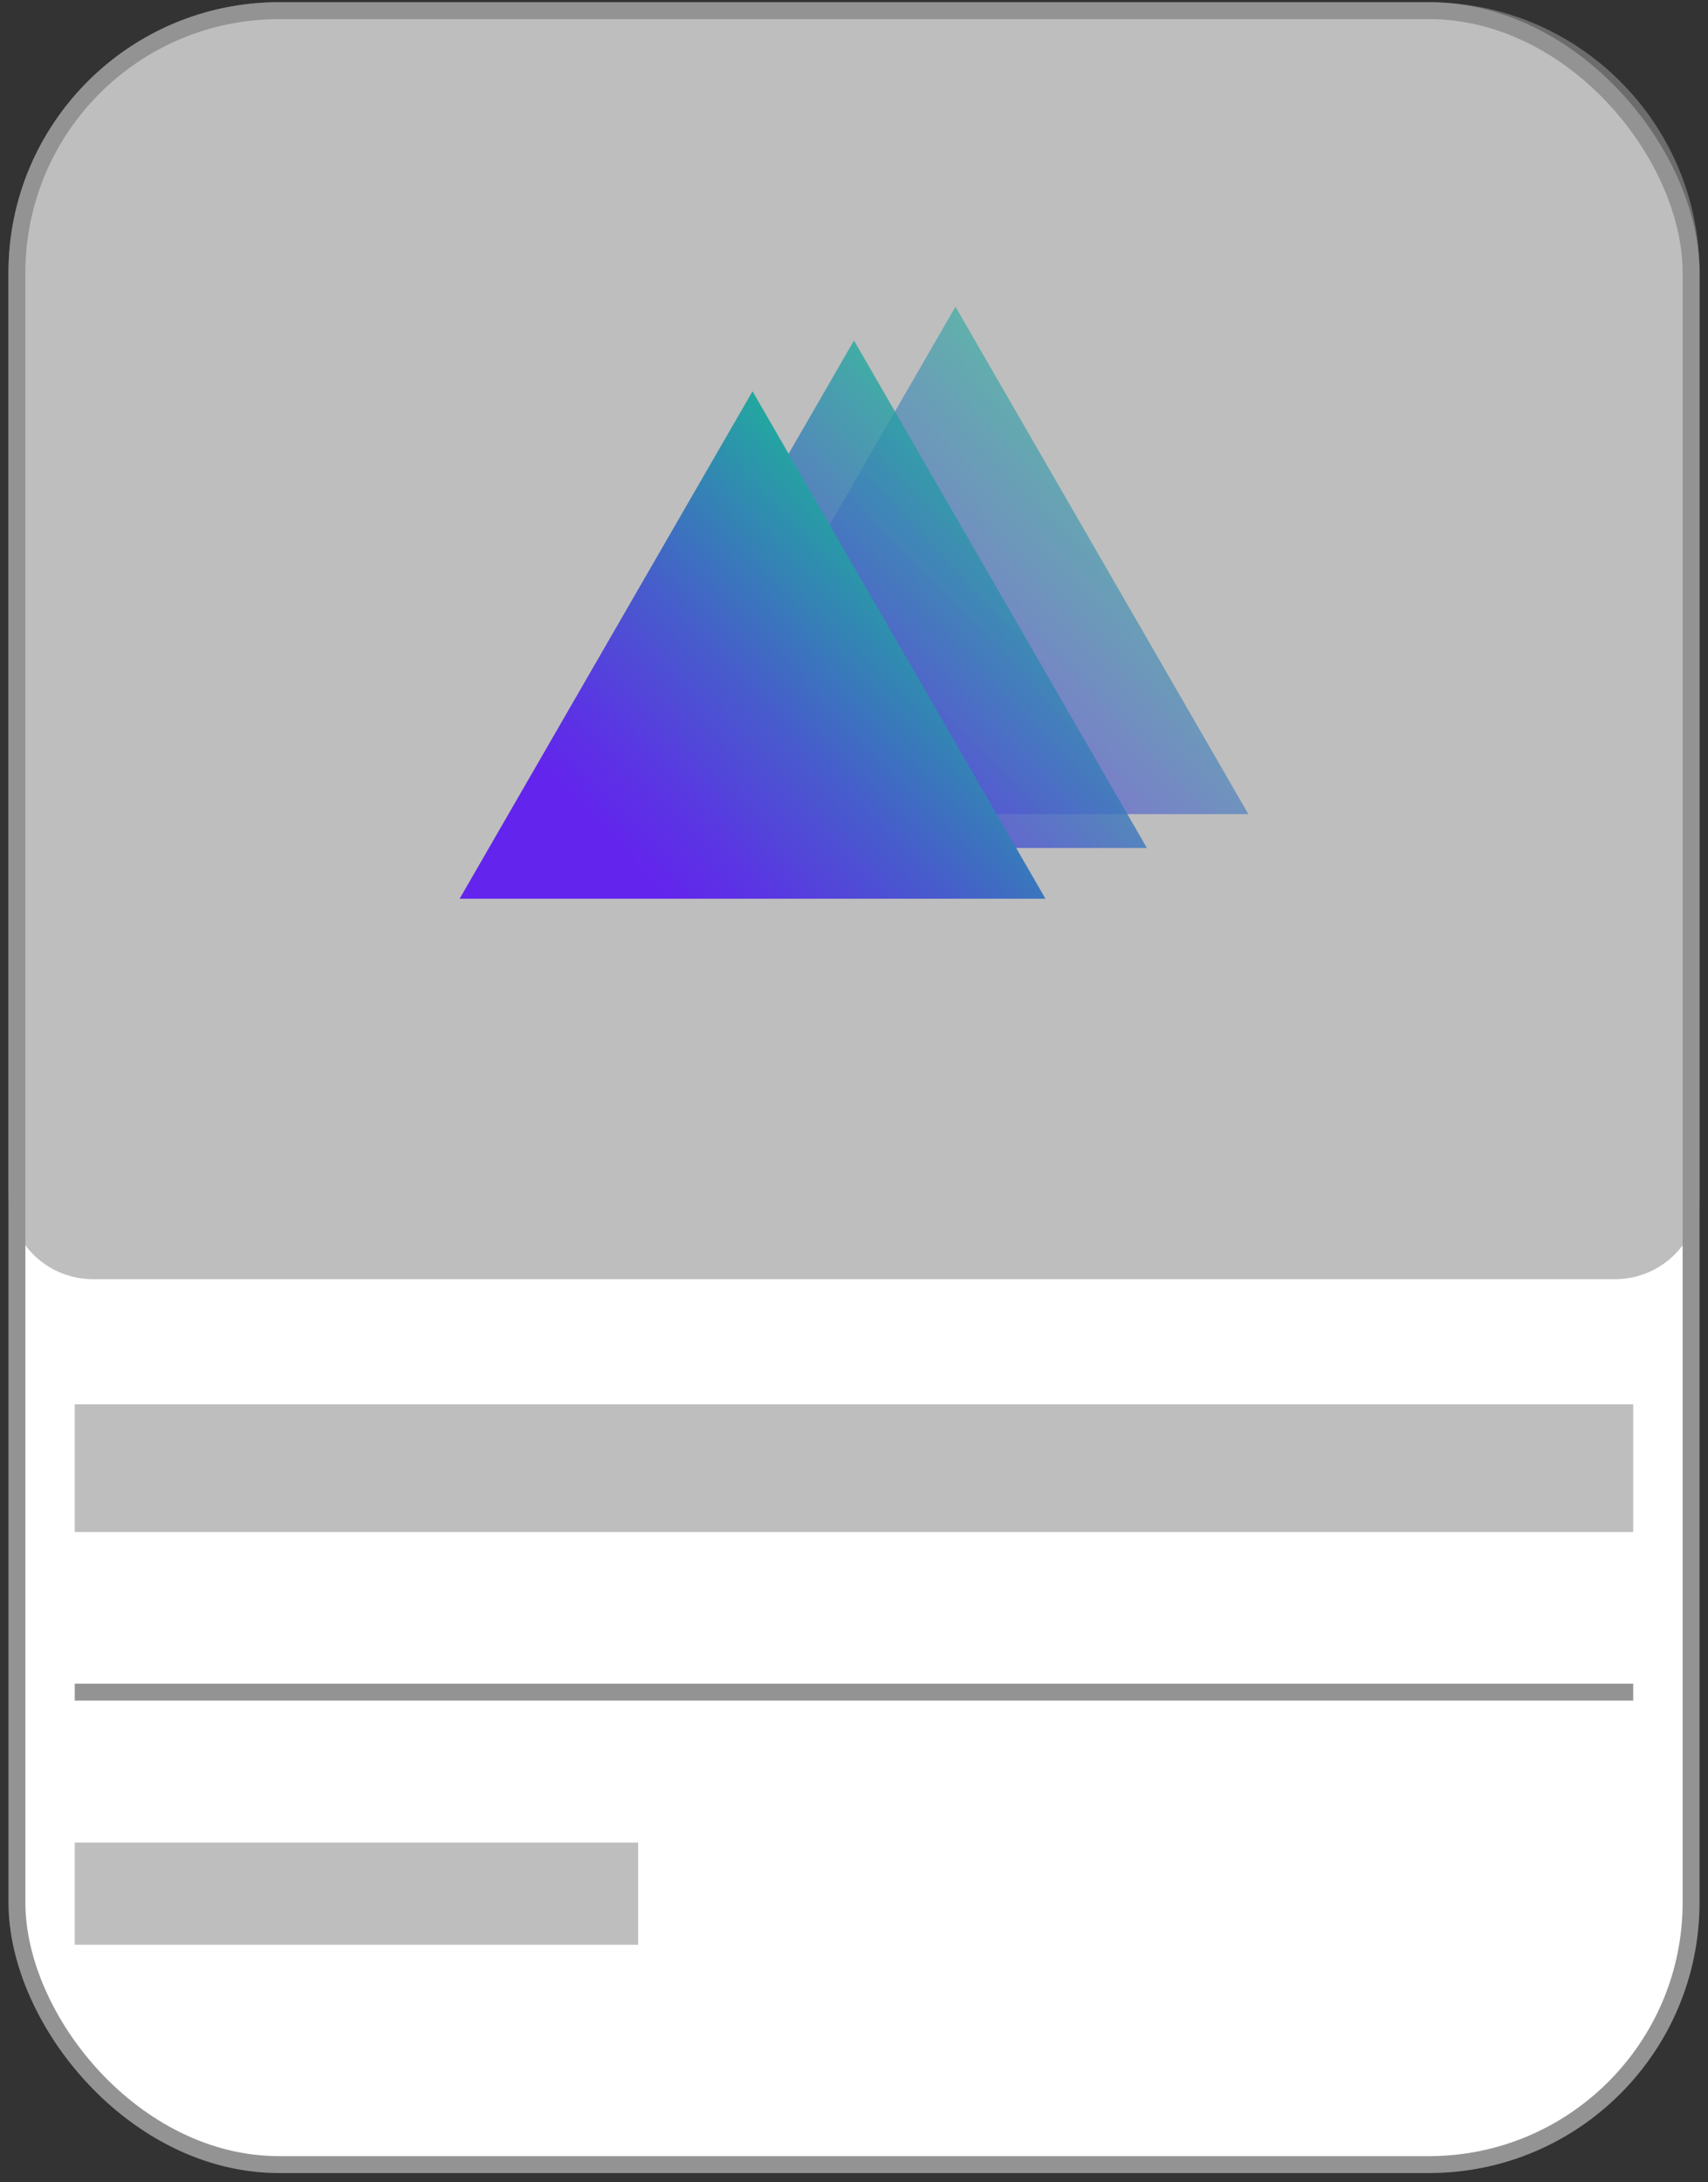<svg width="101" height="129" viewBox="0 0 101 129" fill="none" xmlns="http://www.w3.org/2000/svg">
<rect x="0" y="0" width="101" height="129" fill="#333333" stroke="none"/>
<rect x="1" y="0.631" width="99" height="127.338" rx="15.5" fill="white"/>
<path opacity="0.6" d="M0.5 16.131C0.5 7.295 7.663 0.131 16.5 0.131H84.5C93.337 0.131 100.5 7.295 100.5 16.131V70.624C100.5 73.385 98.261 75.624 95.5 75.624H5.5C2.739 75.624 0.5 73.385 0.5 70.624V16.131Z" fill="#939393"/>
<line x1="4.421" y1="100.037" x2="96.578" y2="100.037" stroke="#939393"/>
<rect opacity="0.6" x="4.421" y="83.021" width="92.157" height="7.549" fill="#939393"/>
<path opacity="0.6" d="M4.421 108.931H37.736V114.971H4.421V108.931Z" fill="#939393"/>
<path opacity="0.6" d="M56.5 18.131L73.82 48.131H39.179L56.5 18.131Z" fill="url(#paint0_linear)"/>
<path opacity="0.8" d="M50.5 20.131L67.82 50.131H33.179L50.5 20.131Z" fill="url(#paint1_linear)"/>
<path d="M44.5 23.131L61.821 53.131H27.18L44.5 23.131Z" fill="url(#paint2_linear)"/>
<rect x="1" y="0.631" width="99" height="127.338" rx="15.5" stroke="#939393"/>
<defs>
<linearGradient id="paint0_linear" x1="70.101" y1="6.267" x2="27.764" y2="47.048" gradientUnits="userSpaceOnUse">
<stop offset="0.142" stop-color="#02E879"/>
<stop offset="0.334" stop-color="#279EA5"/>
<stop offset="0.52" stop-color="#475CCC"/>
<stop offset="0.655" stop-color="#5B34E4"/>
<stop offset="0.725" stop-color="#6324ED"/>
</linearGradient>
<linearGradient id="paint1_linear" x1="64.101" y1="8.267" x2="21.764" y2="49.048" gradientUnits="userSpaceOnUse">
<stop offset="0.142" stop-color="#02E879"/>
<stop offset="0.334" stop-color="#279EA5"/>
<stop offset="0.52" stop-color="#475CCC"/>
<stop offset="0.655" stop-color="#5B34E4"/>
<stop offset="0.725" stop-color="#6324ED"/>
</linearGradient>
<linearGradient id="paint2_linear" x1="58.101" y1="11.267" x2="15.764" y2="52.048" gradientUnits="userSpaceOnUse">
<stop offset="0.142" stop-color="#02E879"/>
<stop offset="0.334" stop-color="#279EA5"/>
<stop offset="0.52" stop-color="#475CCC"/>
<stop offset="0.655" stop-color="#5B34E4"/>
<stop offset="0.725" stop-color="#6324ED"/>
</linearGradient>
</defs>
</svg>
